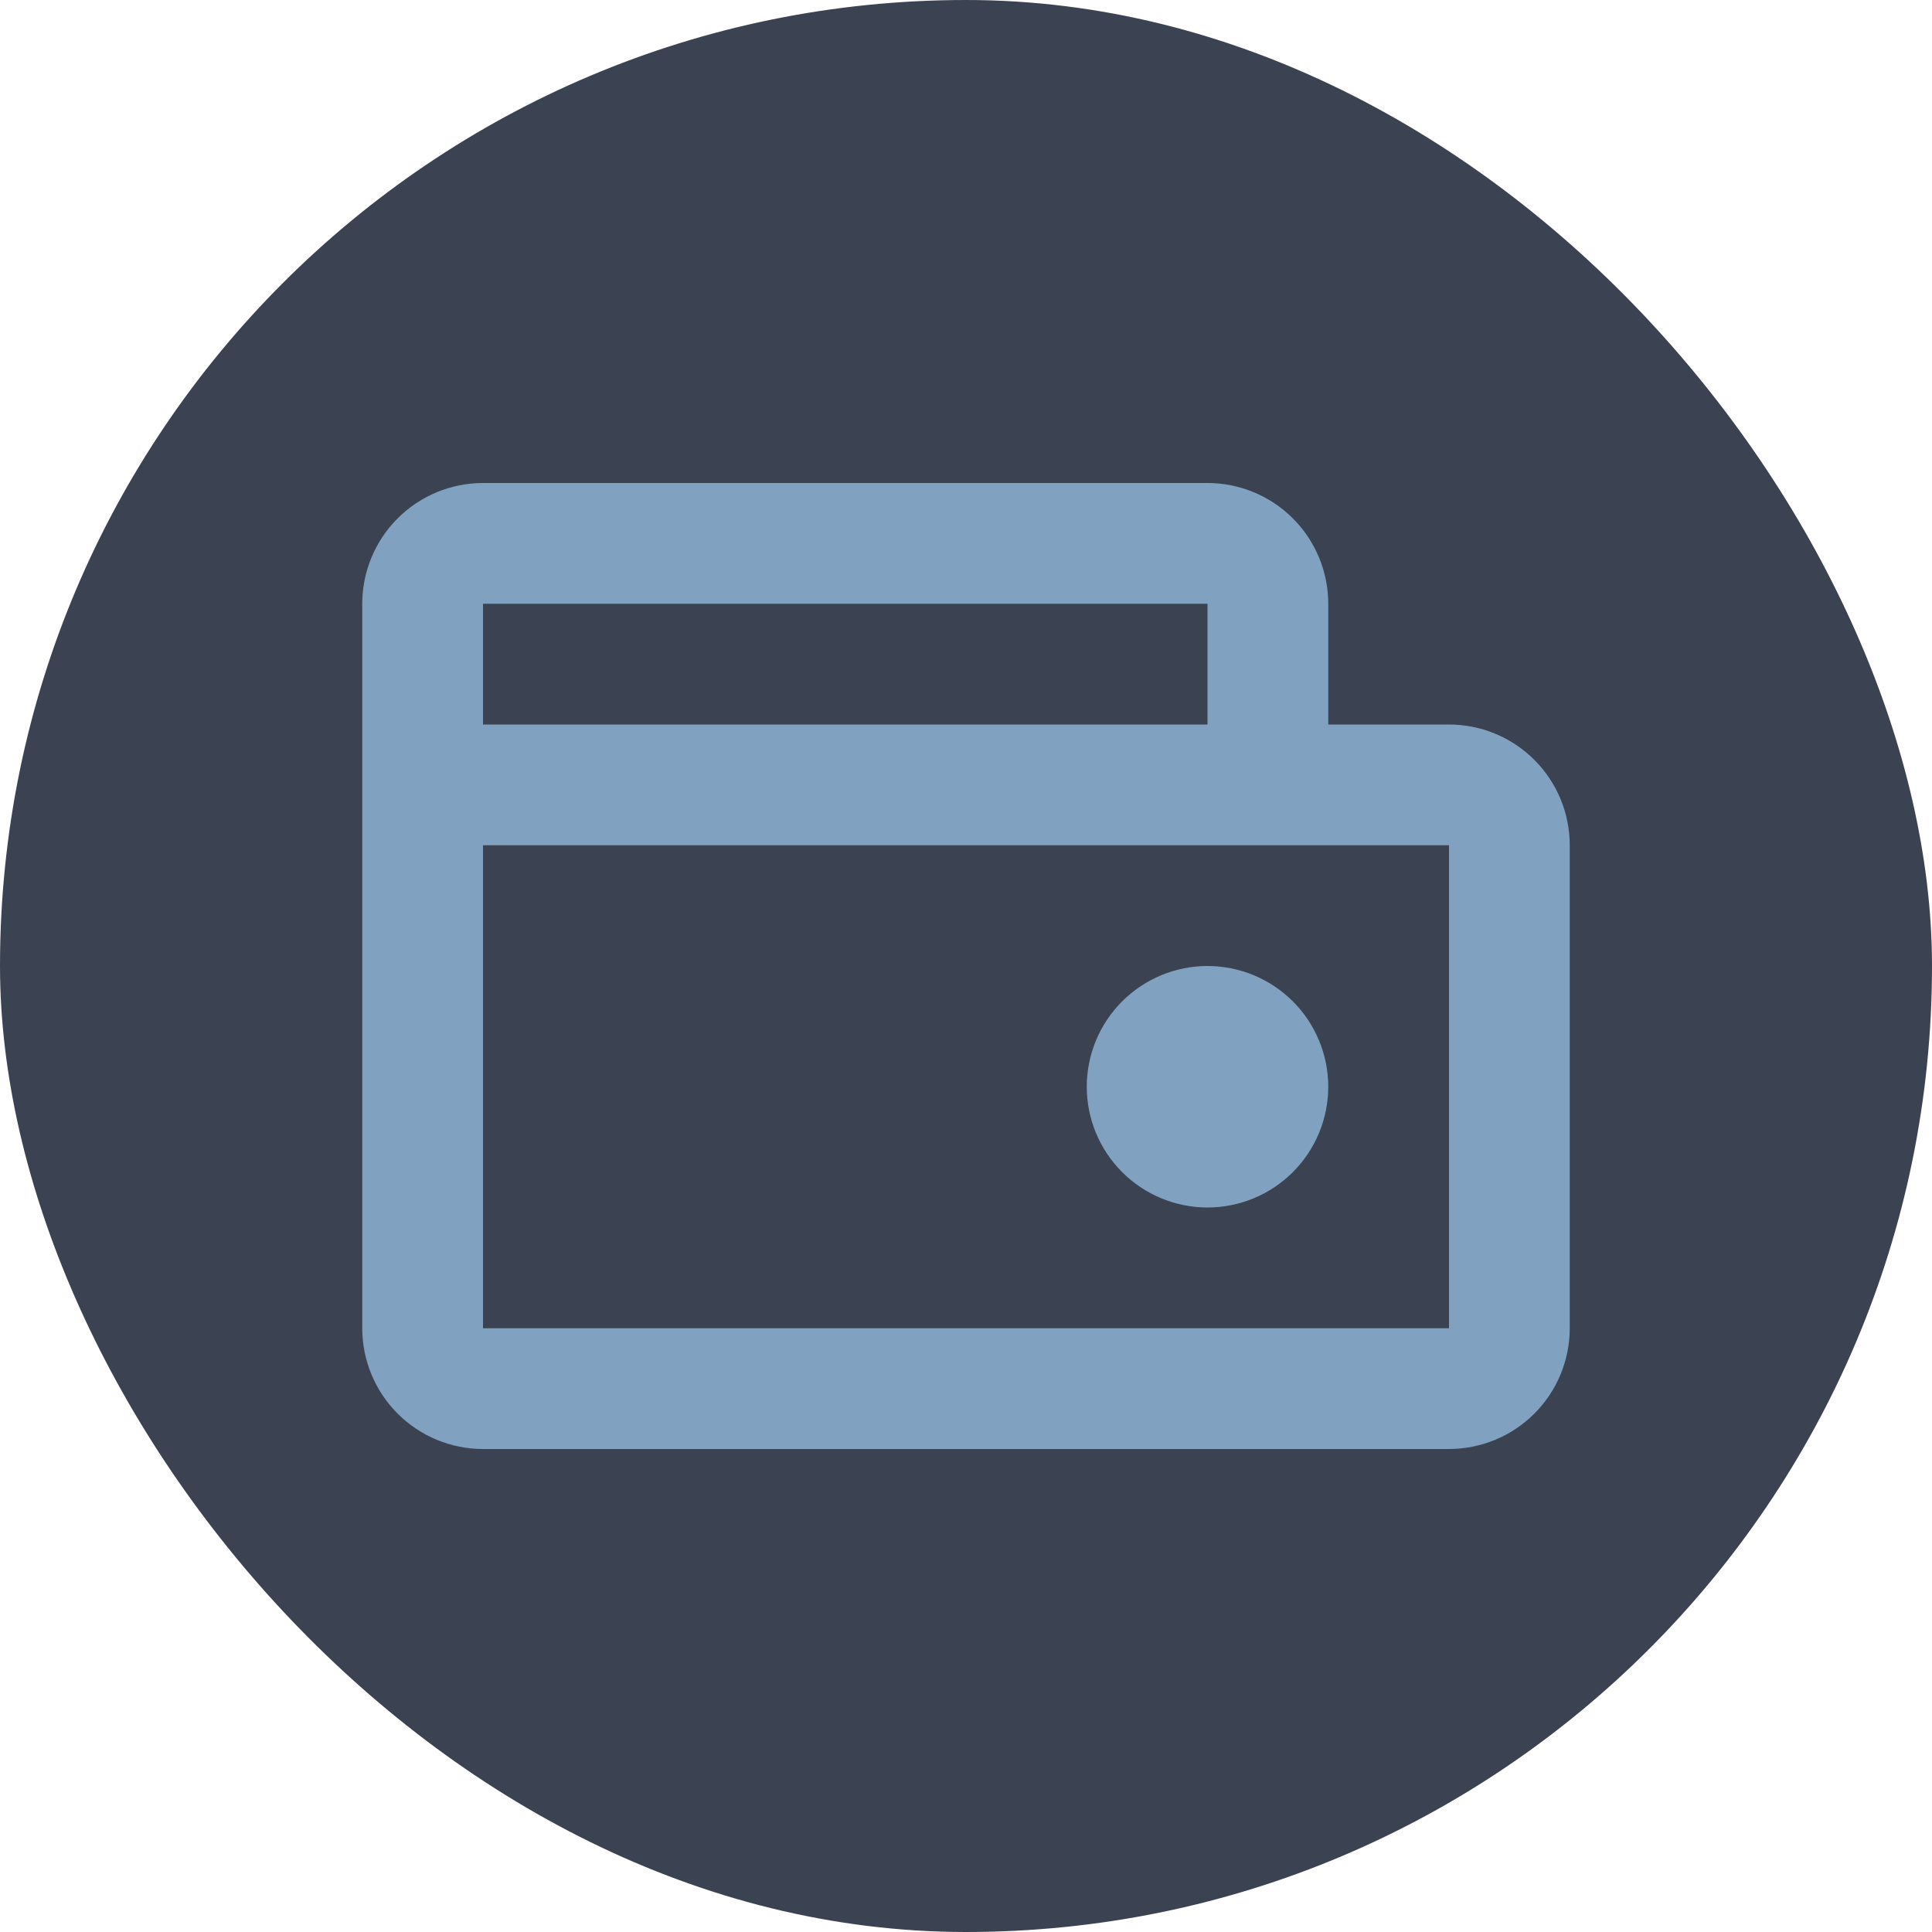 <svg width="32" height="32" viewBox="0 0 32 32" fill="none" xmlns="http://www.w3.org/2000/svg">
  <rect width="32" height="32" rx="16" fill="#3B4252"/>
  <path d="M24 12H22V10C22 9.47 21.789 8.961 21.414 8.586C21.039 8.211 20.53 8 20 8H8C7.47 8 6.961 8.211 6.586 8.586C6.211 8.961 6 9.47 6 10V22C6 22.53 6.211 23.039 6.586 23.414C6.961 23.789 7.47 24 8 24H24C24.53 24 25.039 23.789 25.414 23.414C25.789 23.039 26 22.53 26 22V14C26 13.47 25.789 12.961 25.414 12.586C25.039 12.211 24.53 12 24 12ZM8 10H20V12H8V10ZM24 22H8V14H24V22Z" fill="#81A1C1"/>
  <path d="M22 18C22 18.53 21.789 19.039 21.414 19.414C21.039 19.789 20.53 20 20 20C19.47 20 18.961 19.789 18.586 19.414C18.211 19.039 18 18.53 18 18C18 17.47 18.211 16.961 18.586 16.586C18.961 16.211 19.47 16 20 16C20.53 16 21.039 16.211 21.414 16.586C21.789 16.961 22 17.47 22 18Z" fill="#81A1C1"/>
</svg> 